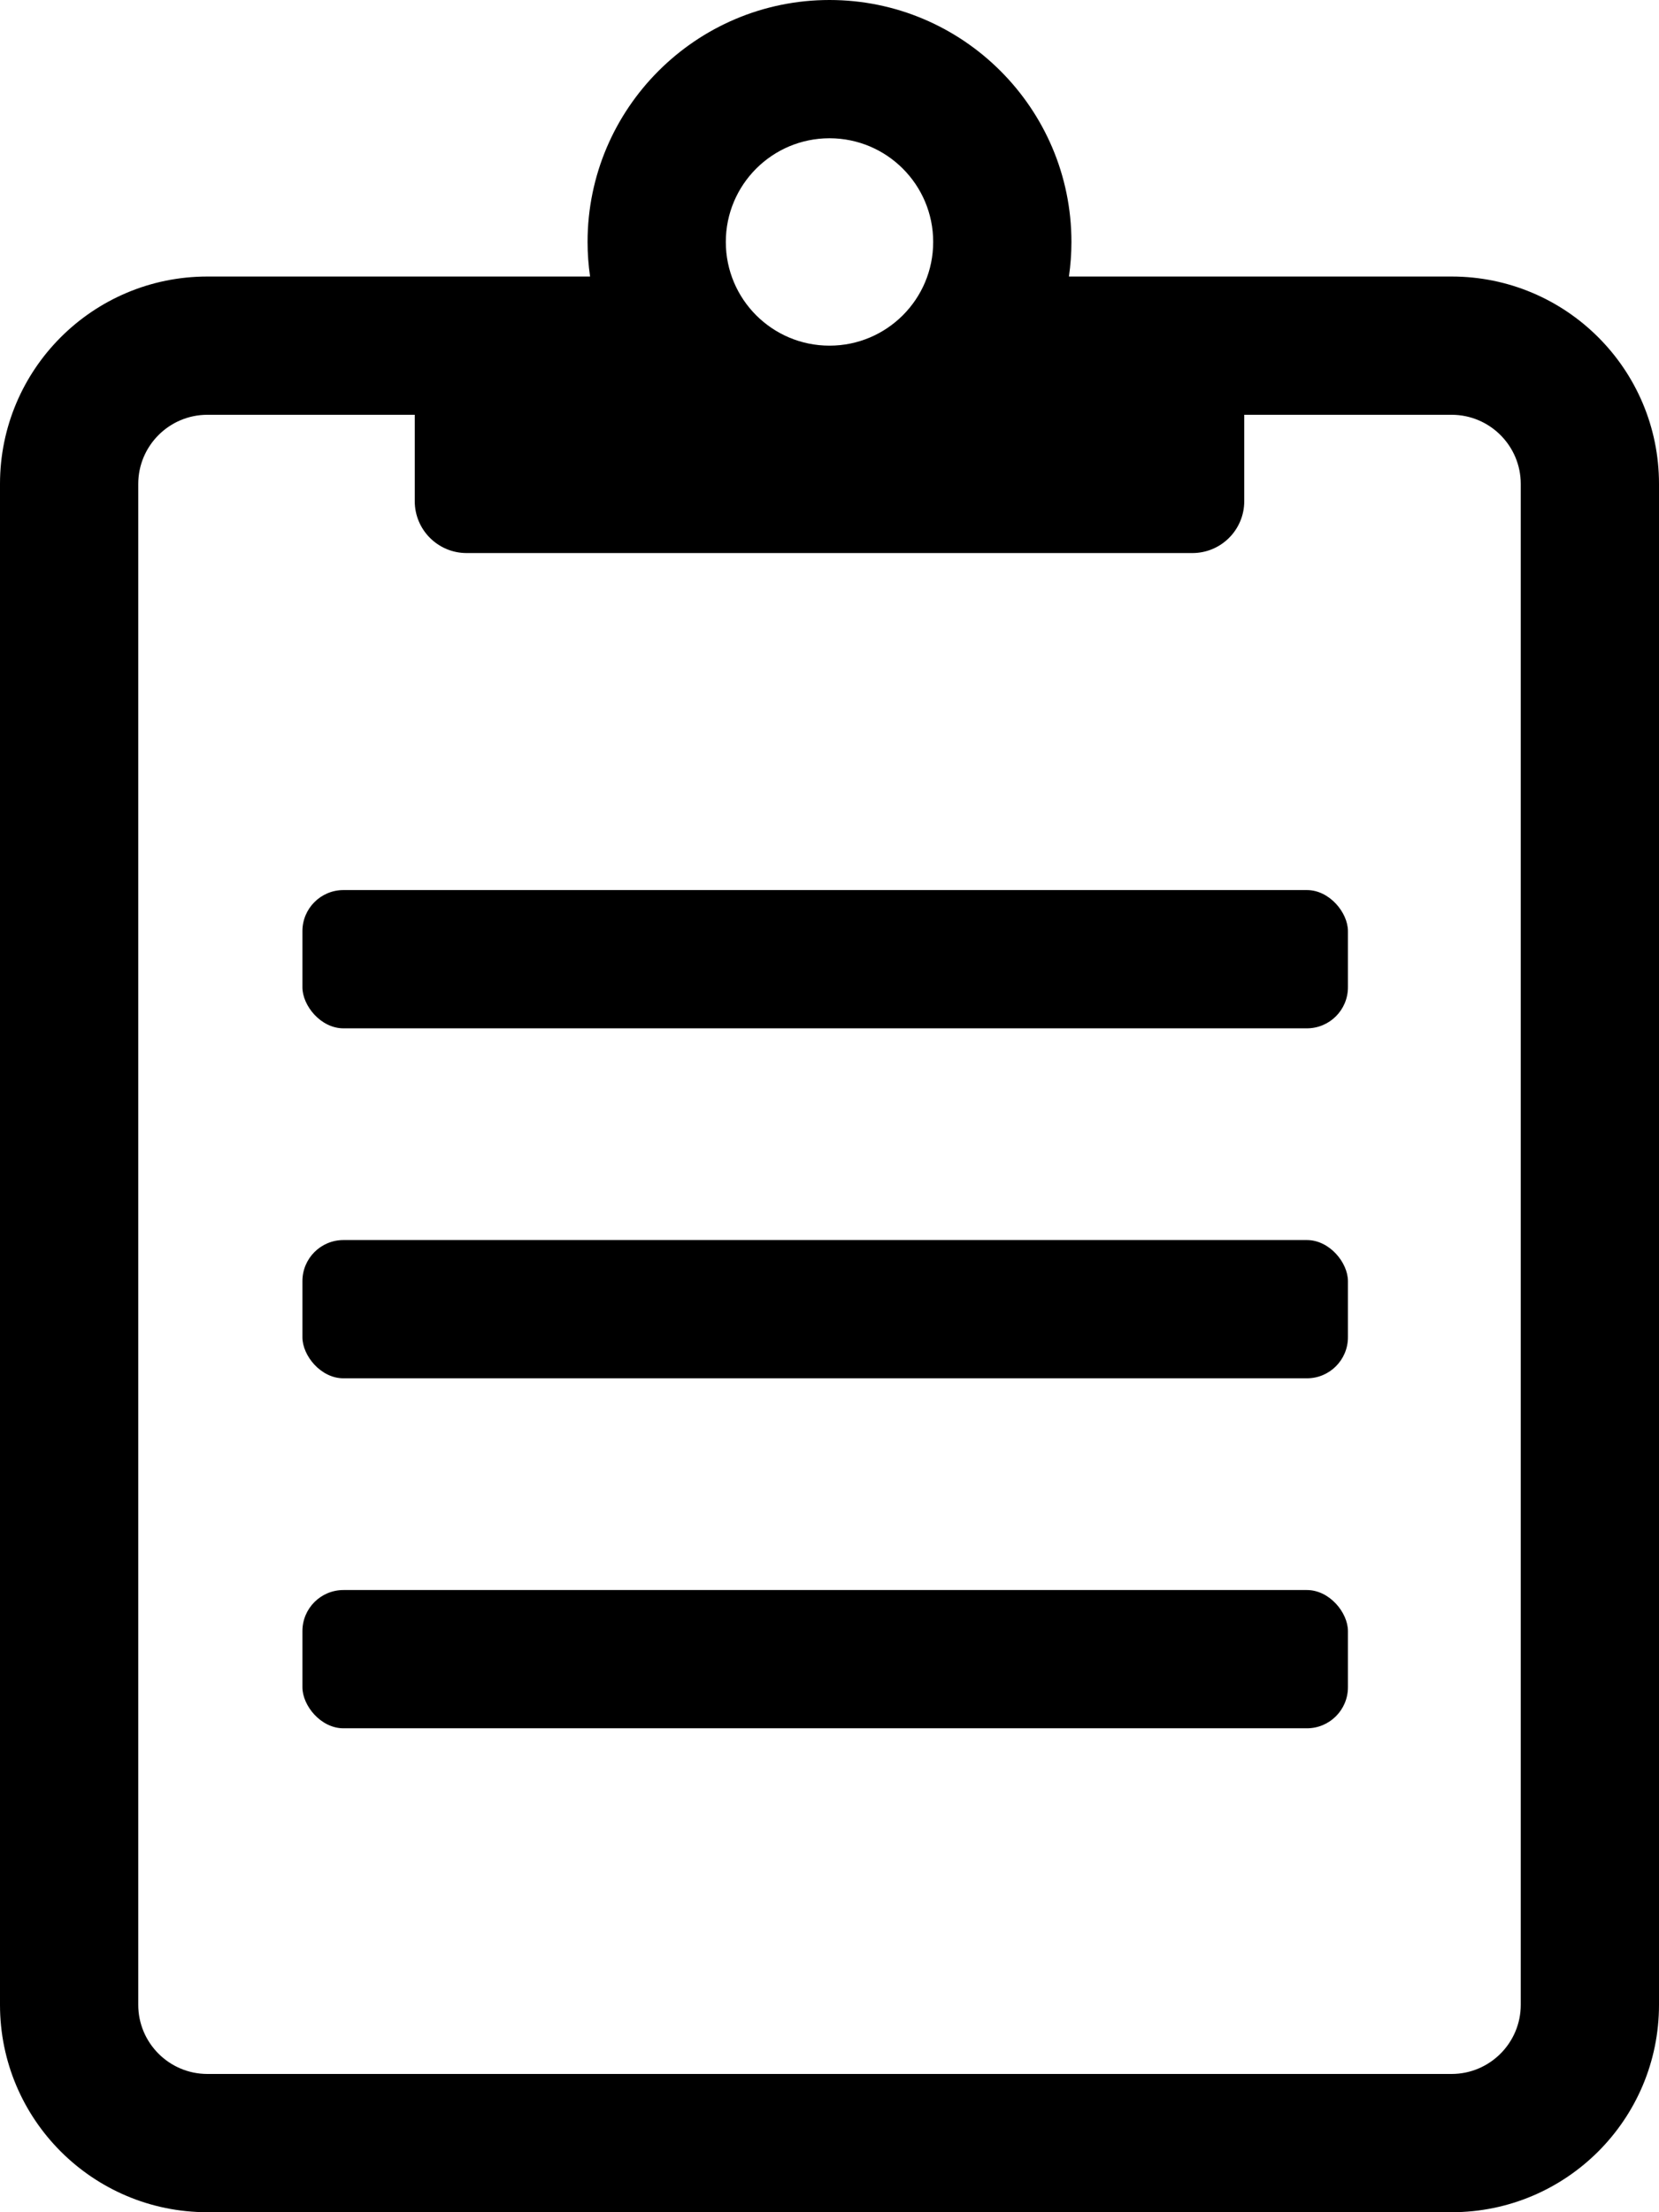 <?xml version="1.0" encoding="UTF-8"?>
<svg width="384px" height="512px" viewBox="0 0 384 512" version="1.1" xmlns="http://www.w3.org/2000/svg" xmlns:xlink="http://www.w3.org/1999/xlink">
    <!-- Generator: Sketch 48.2 (47327) - http://www.bohemiancoding.com/sketch -->
    <title>clipboard</title>
    <desc>Created with Sketch.</desc>
    <defs></defs>
    <g id="Icon" stroke="none" stroke-width="1" fill="none" fill-rule="evenodd">
        <g id="clipboard" fill="#000000">
            <path d="M336,64 L247.419,64 C247.794,61.386 248,58.717 248,56 C248,25.121 222.878,0 192,0 C161.122,0 136,25.121 136,56 C136,58.717 136.205,61.386 136.581,64 L48,64 C21.49,64 0,85.49 0,112 L0,464 C0,490.51 21.49,512 48,512 L336,512 C362.51,512 384,490.51 384,464 L384,112 C384,85.49 362.51,64 336,64 Z M352,464 C352,472.822 344.822,480 336,480 L48,480 C39.178,480 32,472.822 32,464 L32,112 C32,103.178 39.178,96 48,96 L96,96 L96,116 C96,122.627 101.373,128 108,128 L276,128 C282.627,128 288,122.627 288,116 L288,96 L336,96 C344.822,96 352,103.178 352,112 L352,464 Z M192,32 C205.255,32 216,42.745 216,56 C216,69.255 205.255,80 192,80 C178.745,80 168,69.255 168,56 C168,42.745 178.745,32 192,32 Z" id="Shape" fill-rule="nonzero"></path>
            <rect id="lines" x="70" y="206" width="242" height="32" rx="9.5"></rect>
            <rect id="lines" x="70" y="287" width="242" height="32" rx="9.5"></rect>
            <rect id="lines" x="70" y="368" width="242" height="32" rx="9.5"></rect>
        </g>
    </g>
</svg>